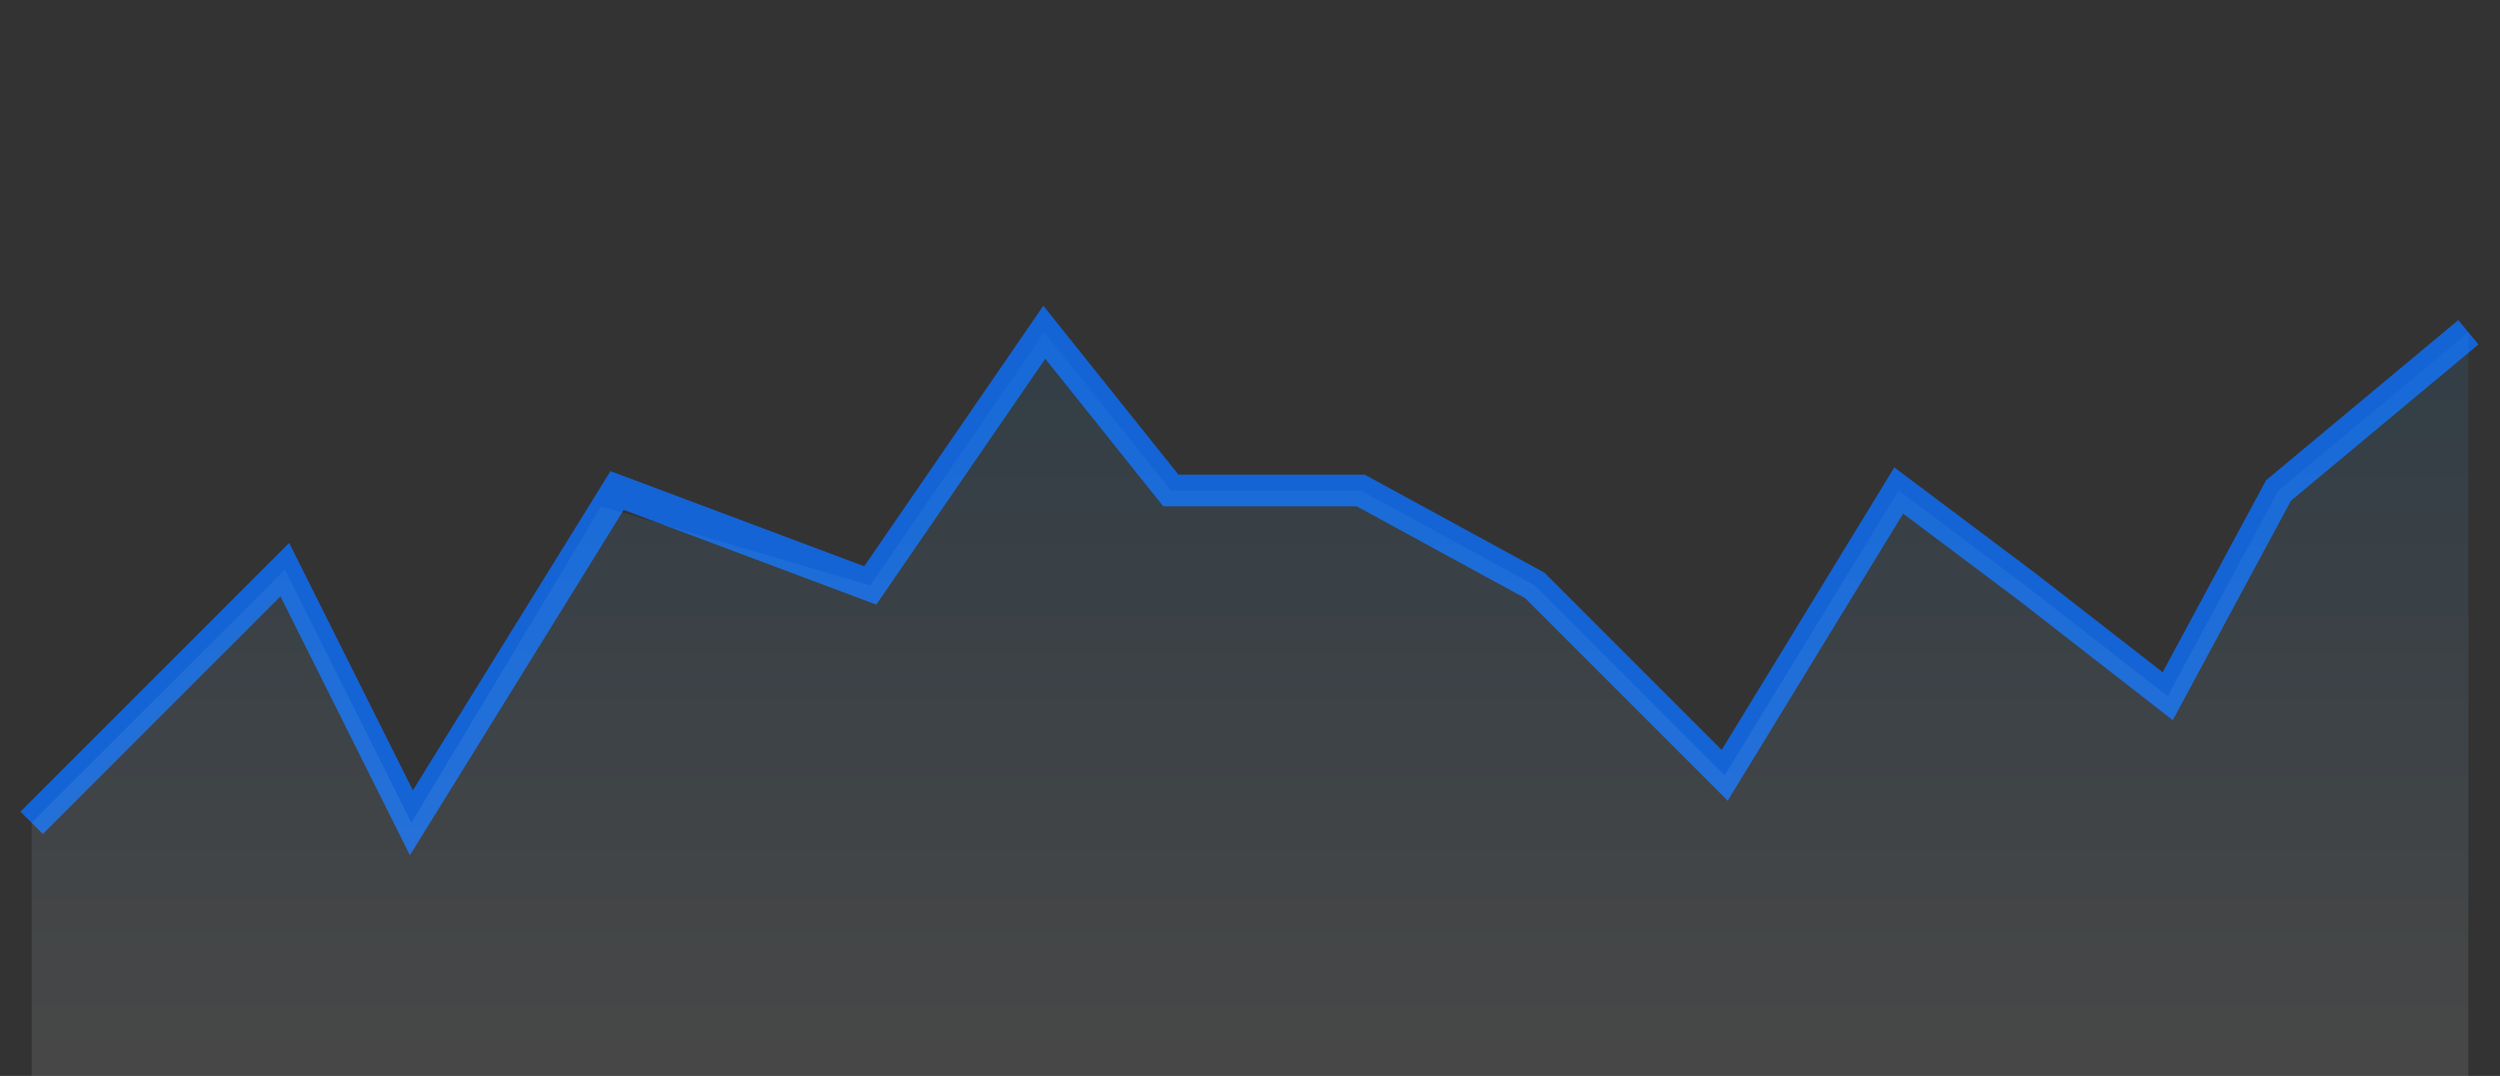 <svg width="79" height="34" viewBox="0 0 79 34" fill="none" xmlns="http://www.w3.org/2000/svg">
<rect x="0" y="0" width="79" height="34" fill="#333333" stroke="none"/>
<path d="M1 26L9 18L13 26L19.5 15.5L27.5 18.5L33 10.5L37 15.5H43L48.5 18.5L54.5 24.5L60 15.5L64 18.5L68.5 22L72 15.5L78 10.5" stroke="#1464D6"/>
<path opacity="0.1" fill-rule="evenodd" clip-rule="evenodd" d="M1 26L9 18L13 26L19 16L27.5 18.5L33 10.5L37 15.5H43L48.5 18.5L54.5 24.5L60 15.5L64 18.5L68.5 22L72 15.5L78 10.5V34H1V26Z" fill="url(#paint0_linear_1_15164)"/>
<defs>
<linearGradient id="paint0_linear_1_15164" x1="1" y1="10.5" x2="1" y2="34" gradientUnits="userSpaceOnUse">
<stop stop-color="#2D9CEC"/>
<stop offset="1" stop-color="white"/>
</linearGradient>
</defs>
</svg>
